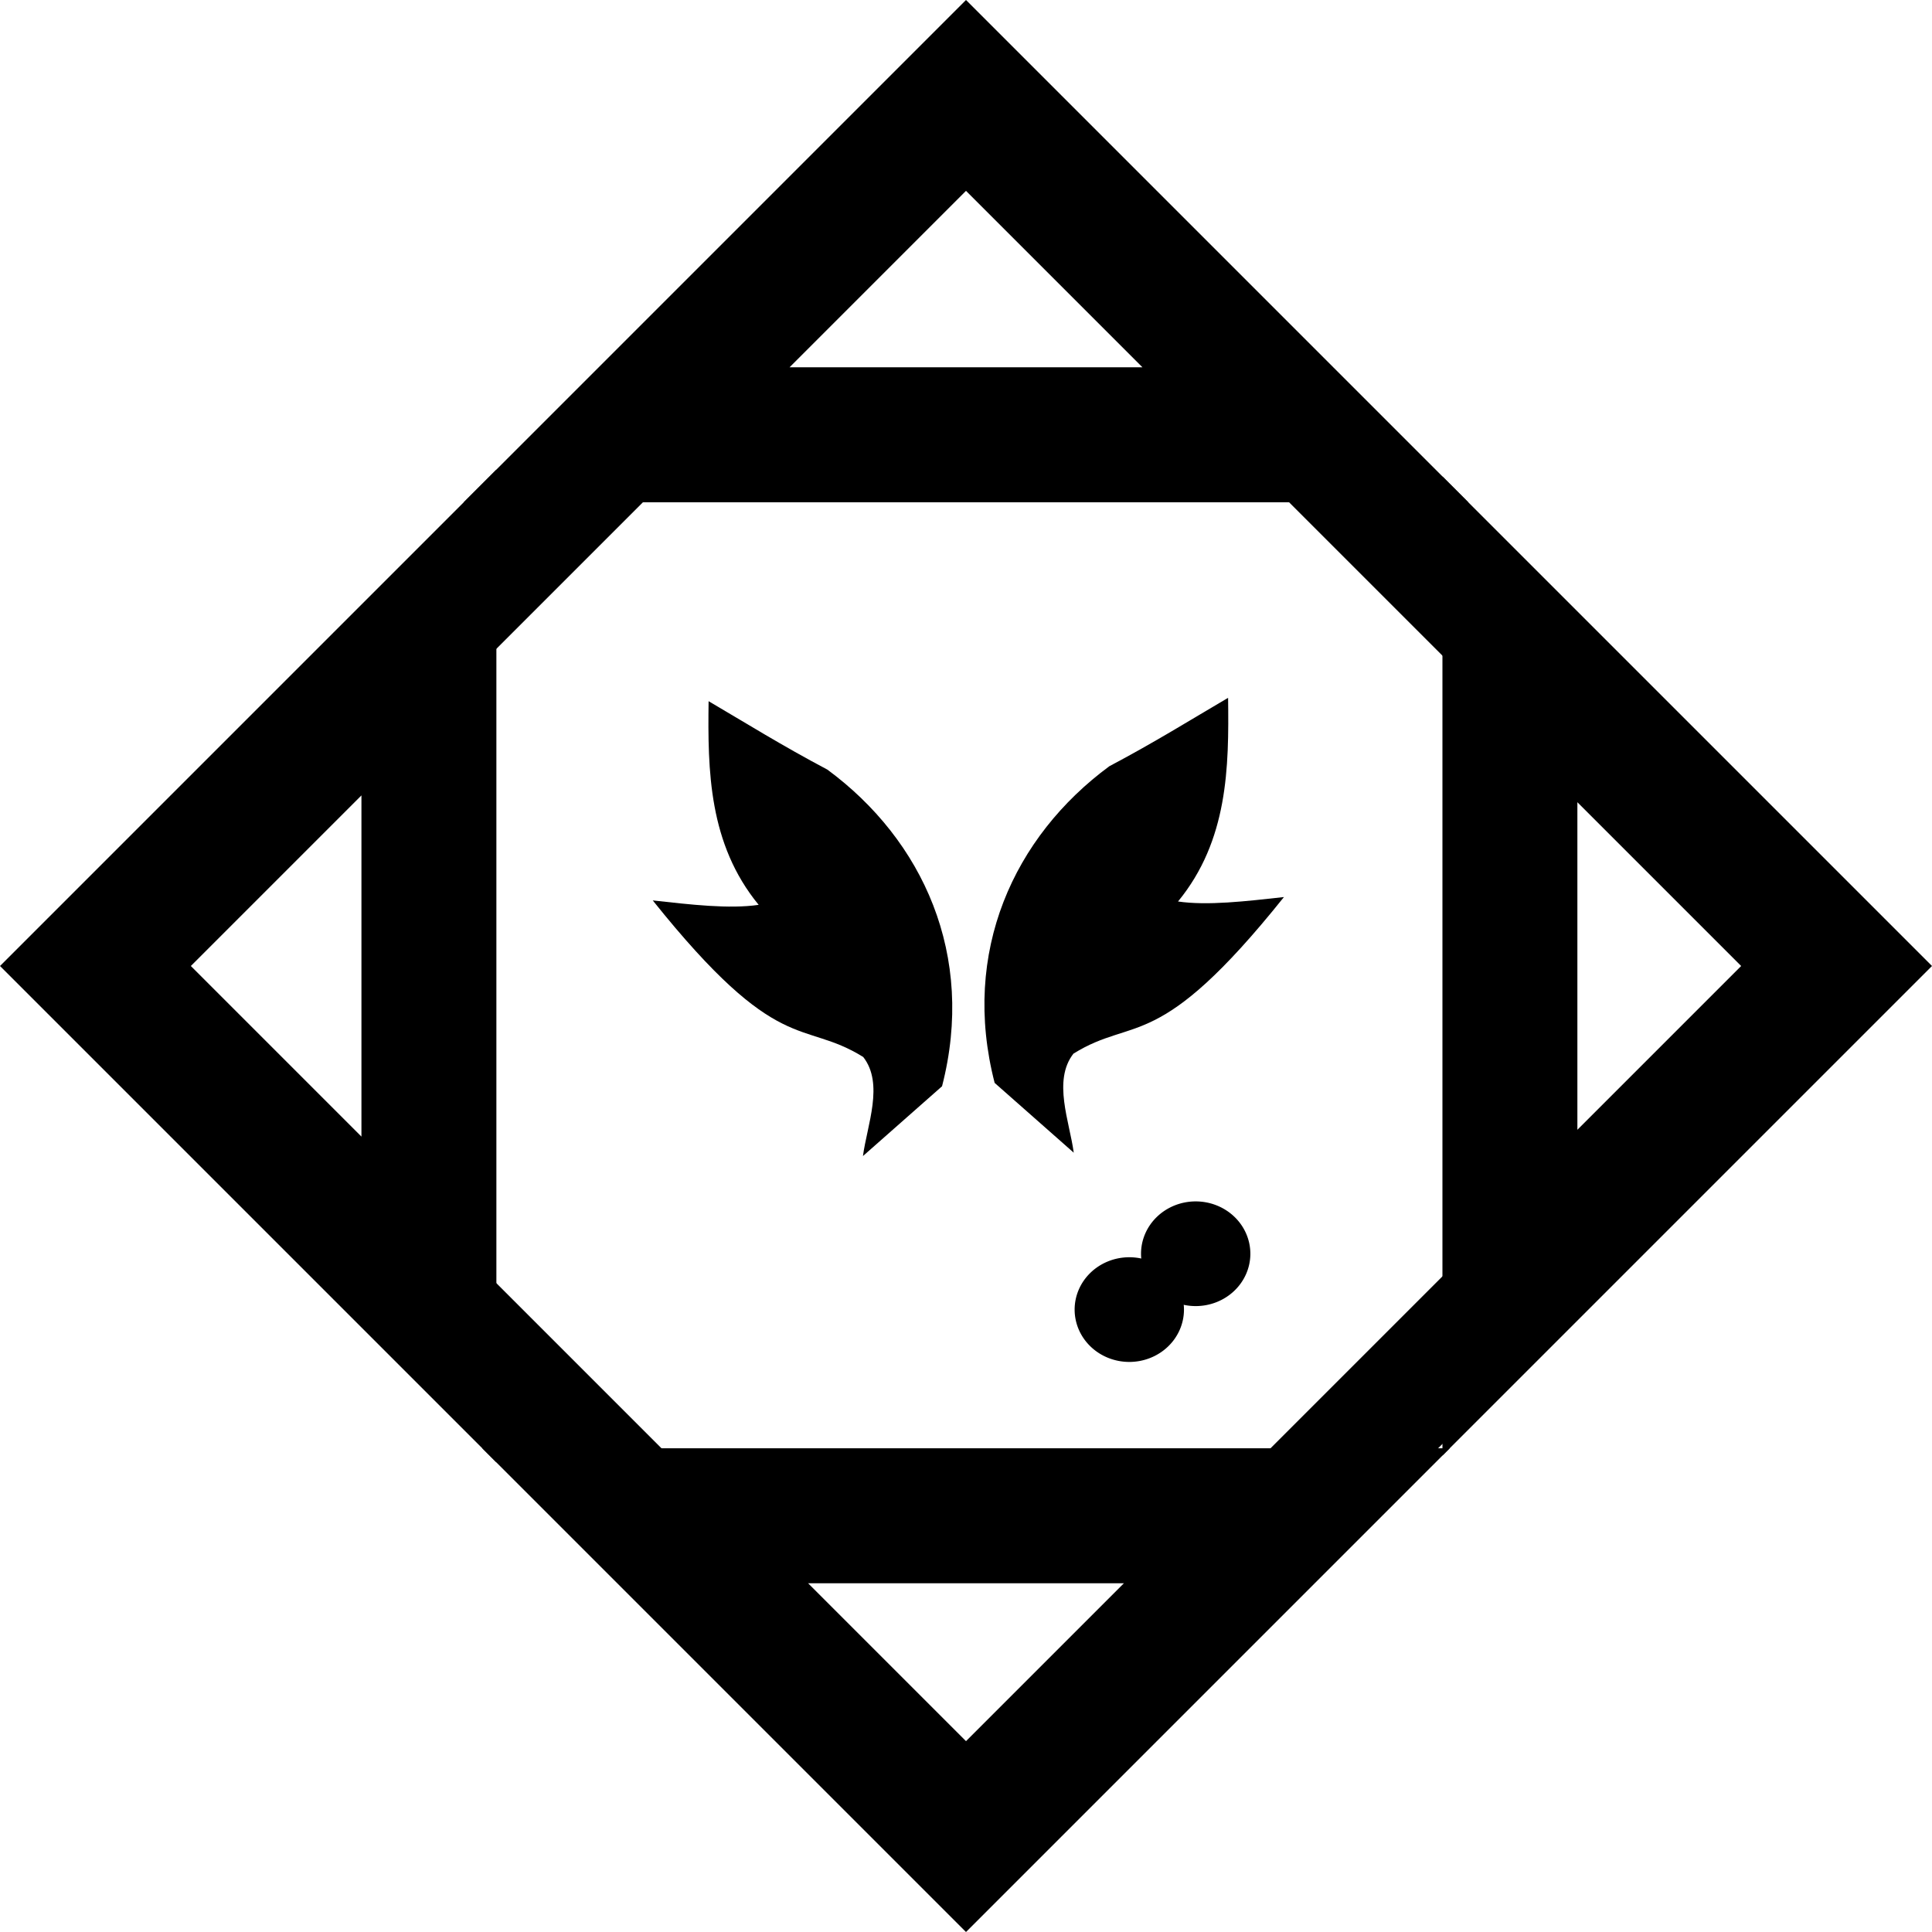 <?xml version="1.0" encoding="UTF-8" standalone="no"?>
<!-- Created with Inkscape (http://www.inkscape.org/) -->

<svg
   version="1.1"
   id="svg1"
   width="644.28"
   height="644.282"
   viewBox="0 0 644.28 644.282"
   xmlns="http://www.w3.org/2000/svg"
   xmlns:svg="http://www.w3.org/2000/svg">
  <defs
     id="defs1" />
  <g
     id="layer1"
     transform="translate(-317.317,-306.456)">
    <path
       style="opacity:1;fill:#000000;fill-opacity:1;stroke:none;stroke-width:1.992;stroke-linejoin:round"
       id="path7"
       d="m 712.145,743.176 a 18.23,17.455 0 0 1 -18.191,17.455 18.23,17.455 0 0 1 -18.269,-17.38 18.23,17.455 0 0 1 18.114,-17.529 18.23,17.455 0 0 1 18.346,17.305" />
    <path
       style="opacity:1;fill:#000000;fill-opacity:1;stroke:none;stroke-width:1.992;stroke-linejoin:round"
       id="path7-1"
       d="m 734.285,724.552 a 18.23,17.455 0 0 1 -18.191,17.455 18.23,17.455 0 0 1 -18.269,-17.38 18.23,17.455 0 0 1 18.113,-17.529 18.23,17.455 0 0 1 18.346,17.305" />
    <path
       d="M 460.35,739.809 V 517.383 L 349.137,628.596 Z"
       style="opacity:1;fill:none;stroke:#000000;stroke-width:45;stroke-opacity:1"
       id="path5" />
    <path
       d="M 746.441,811.934 H 532.473 l 106.984,106.984 z"
       style="opacity:1;fill:none;stroke:#000000;stroke-width:45;stroke-opacity:1"
       id="path4" />
    <path
       d="m 820.84,519.658 v 217.875 l 108.938,-108.938 z"
       style="opacity:1;fill:none;stroke:#000000;stroke-width:45;stroke-opacity:1"
       id="path3" />
    <path
       d="M 639.457,338.275 526.289,451.443 H 752.625 Z"
       style="opacity:1;fill:none;stroke:#000000;stroke-width:45;stroke-opacity:1"
       id="path1" />
    <path
       d="M 752.625,451.443 H 526.289 l -65.939,65.939 v 222.426 l 72.123,72.125 h 213.969 l 74.398,-74.4 v -217.875 z"
       style="display:inline;fill:none;stroke:#000000;stroke-width:39.511;stroke-opacity:1"
       id="path2" />
    <path
       style="opacity:1;fill:#000000;fill-opacity:1;stroke:none;stroke-width:1.992;stroke-linejoin:round"
       d="m 534.998,606.728 c 42.093,52.614 49.659,39.46 70.187,52.211 6.992,8.961 1.289,22.694 -0.094,33.036 l 26.376,-23.273 c 11.271,-43.674 -6.404,-82.13 -38.239,-105.597 -15.3,-8.099 -27.054,-15.454 -39.611,-22.818 -0.305,23.175 0.005,47.585 16.698,67.914 -9.836,1.445 -22.638,-0.076 -35.316,-1.474 z"
       id="path6" />
    <path
       style="opacity:1;fill:#000000;fill-opacity:1;stroke:none;stroke-width:1.992;stroke-linejoin:round"
       d="m 745.48,605.606 c -42.093,52.614 -49.659,39.46 -70.187,52.211 -6.992,8.961 -1.289,22.694 0.094,33.036 l -26.376,-23.273 c -11.271,-43.674 6.404,-82.13 38.239,-105.597 15.3,-8.099 27.054,-15.454 39.611,-22.818 0.305,23.175 -0.005,47.585 -16.698,67.914 9.836,1.445 22.638,-0.076 35.316,-1.474 z"
       id="path6-3" />
  </g>
</svg>
